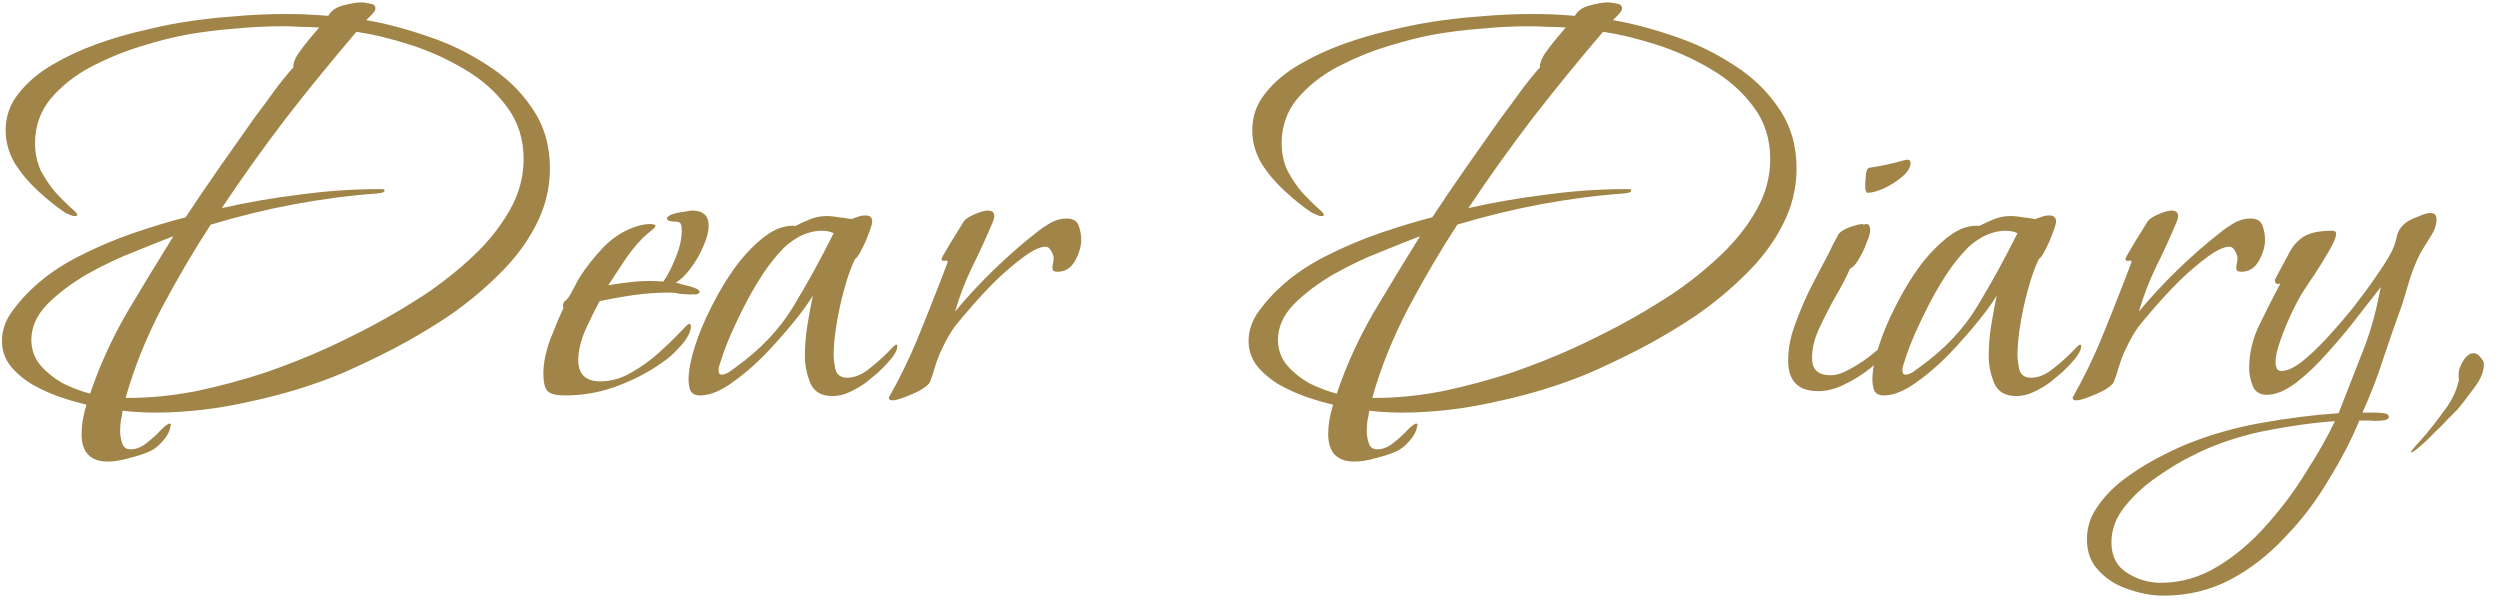 <svg width="147" height="36" viewBox="0 0 147 36" fill="none" xmlns="http://www.w3.org/2000/svg">
<path d="M6.344 27.14C5.312 27.14 4.796 26.6 4.796 25.52C4.796 24.992 4.892 24.416 5.084 23.792C4.652 23.696 4.148 23.552 3.572 23.36C3.02 23.168 2.48 22.928 1.952 22.64C1.424 22.328 0.98 21.956 0.62 21.524C0.284 21.092 0.116 20.6 0.116 20.048C0.116 19.424 0.32 18.836 0.728 18.284C1.136 17.732 1.556 17.264 1.988 16.88C2.708 16.208 3.584 15.608 4.616 15.08C5.648 14.552 6.716 14.096 7.82 13.712C8.948 13.328 9.98 13.016 10.916 12.776C11.564 11.792 12.224 10.82 12.896 9.86C13.592 8.876 14.276 7.904 14.948 6.944C15.332 6.44 15.704 5.936 16.064 5.432C16.448 4.904 16.844 4.412 17.252 3.956C17.228 3.764 17.312 3.512 17.504 3.2C17.72 2.888 17.948 2.588 18.188 2.3C18.452 1.988 18.644 1.76 18.764 1.616C18.404 1.592 18.044 1.58 17.684 1.58C17.348 1.556 17 1.544 16.64 1.544C15.68 1.544 14.72 1.592 13.76 1.688C12.8 1.76 11.852 1.88 10.916 2.048C10.148 2.192 9.26 2.42 8.252 2.732C7.244 3.044 6.26 3.452 5.3 3.956C4.364 4.46 3.584 5.084 2.96 5.828C2.36 6.572 2.06 7.436 2.06 8.42C2.06 9.02 2.18 9.572 2.42 10.076C2.684 10.556 2.972 10.976 3.284 11.336C3.62 11.696 3.908 11.984 4.148 12.2C4.412 12.416 4.544 12.56 4.544 12.632C4.544 12.68 4.496 12.704 4.4 12.704C4.304 12.704 4.208 12.68 4.112 12.632C4.016 12.584 3.932 12.548 3.86 12.524C3.356 12.188 2.828 11.768 2.276 11.264C1.724 10.76 1.256 10.208 0.872 9.608C0.512 8.984 0.332 8.336 0.332 7.664C0.332 6.848 0.584 6.128 1.088 5.504C1.592 4.856 2.252 4.292 3.068 3.812C3.884 3.332 4.76 2.924 5.696 2.588C6.632 2.252 7.532 1.988 8.396 1.796C9.284 1.58 10.028 1.424 10.628 1.328C11.636 1.16 12.656 1.04 13.688 0.968C14.72 0.872 15.752 0.824 16.784 0.824C17.648 0.824 18.488 0.86 19.304 0.932C19.448 0.644 19.736 0.44 20.168 0.32C20.624 0.2 20.984 0.14 21.248 0.14C21.368 0.14 21.536 0.164 21.752 0.212C21.968 0.236 22.076 0.332 22.076 0.5C22.076 0.596 22.004 0.716 21.86 0.86C21.716 1.004 21.608 1.112 21.536 1.184C22.664 1.376 23.852 1.688 25.1 2.12C26.348 2.528 27.524 3.092 28.628 3.812C29.732 4.508 30.62 5.36 31.292 6.368C31.988 7.376 32.336 8.552 32.336 9.896C32.336 11.072 32.06 12.188 31.508 13.244C30.98 14.276 30.26 15.236 29.348 16.124C28.46 17.012 27.476 17.828 26.396 18.572C25.316 19.292 24.224 19.94 23.12 20.516C22.04 21.068 21.032 21.548 20.096 21.956C18.416 22.652 16.616 23.204 14.696 23.612C12.8 24.044 10.94 24.26 9.116 24.26C8.492 24.26 7.856 24.224 7.208 24.152C7.184 24.368 7.148 24.572 7.1 24.764C7.076 24.98 7.064 25.184 7.064 25.376C7.064 25.568 7.1 25.784 7.172 26.024C7.244 26.288 7.412 26.42 7.676 26.42C8.012 26.42 8.336 26.288 8.648 26.024C8.96 25.784 9.236 25.532 9.476 25.268C9.716 25.028 9.884 24.908 9.98 24.908C10.028 24.908 10.052 24.944 10.052 25.016C10.052 25.04 10.04 25.052 10.016 25.052C10.016 25.076 10.016 25.1 10.016 25.124C9.968 25.388 9.824 25.652 9.584 25.916C9.344 26.204 9.092 26.408 8.828 26.528C8.516 26.672 8.12 26.804 7.64 26.924C7.16 27.068 6.728 27.14 6.344 27.14ZM7.388 23.396H7.604C8.852 23.396 10.16 23.264 11.528 23C12.896 22.712 14.24 22.352 15.56 21.92C16.88 21.464 18.092 20.984 19.196 20.48C19.988 20.12 20.888 19.676 21.896 19.148C22.928 18.596 23.96 17.984 24.992 17.312C26.024 16.616 26.972 15.86 27.836 15.044C28.724 14.204 29.432 13.316 29.96 12.38C30.512 11.42 30.788 10.412 30.788 9.356C30.788 8.18 30.464 7.16 29.816 6.296C29.168 5.408 28.328 4.664 27.296 4.064C26.288 3.464 25.22 2.984 24.092 2.624C22.964 2.264 21.92 2.012 20.96 1.868C19.544 3.524 18.164 5.216 16.82 6.944C15.5 8.672 14.24 10.436 13.04 12.236C14.528 11.9 16.052 11.636 17.612 11.444C19.196 11.228 20.756 11.12 22.292 11.12C22.292 11.12 22.34 11.12 22.436 11.12C22.556 11.12 22.616 11.144 22.616 11.192C22.616 11.264 22.556 11.312 22.436 11.336C22.316 11.36 22.244 11.372 22.22 11.372C18.932 11.612 15.656 12.224 12.392 13.208C11.432 14.672 10.472 16.304 9.512 18.104C8.576 19.904 7.868 21.668 7.388 23.396ZM5.3 23.144C5.852 21.512 6.572 19.928 7.46 18.392C8.372 16.856 9.284 15.356 10.196 13.892C9.62 14.108 8.864 14.408 7.928 14.792C6.992 15.152 6.056 15.596 5.12 16.124C4.208 16.652 3.428 17.24 2.78 17.888C2.156 18.536 1.844 19.232 1.844 19.976C1.844 20.552 2.024 21.056 2.384 21.488C2.768 21.92 3.224 22.28 3.752 22.568C4.304 22.832 4.82 23.024 5.3 23.144ZM33.246 23.252C32.718 23.252 32.37 23.168 32.202 23C32.034 22.832 31.95 22.484 31.95 21.956C31.95 21.38 32.082 20.72 32.346 19.976C32.634 19.232 32.898 18.608 33.138 18.104C33.138 18.08 33.126 18.068 33.102 18.068C33.102 18.044 33.102 18.02 33.102 17.996C33.102 17.876 33.138 17.78 33.21 17.708C33.306 17.636 33.378 17.564 33.426 17.492C33.546 17.3 33.654 17.108 33.75 16.916C33.846 16.724 33.942 16.544 34.038 16.376C34.446 15.728 34.938 15.104 35.514 14.504C36.114 13.904 36.786 13.496 37.53 13.28C37.794 13.208 38.046 13.172 38.286 13.172C38.334 13.172 38.382 13.184 38.43 13.208C38.502 13.208 38.538 13.232 38.538 13.28C38.538 13.352 38.466 13.436 38.322 13.532C38.202 13.628 38.118 13.7 38.07 13.748C37.686 14.06 37.266 14.54 36.81 15.188C36.378 15.836 36.03 16.364 35.766 16.772C36.318 16.676 36.858 16.604 37.386 16.556C37.938 16.508 38.478 16.508 39.006 16.556C39.27 16.172 39.51 15.704 39.726 15.152C39.966 14.576 40.086 14.048 40.086 13.568C40.086 13.304 40.05 13.148 39.978 13.1C39.93 13.052 39.798 13.028 39.582 13.028C39.534 13.028 39.462 13.016 39.366 12.992C39.27 12.968 39.222 12.92 39.222 12.848C39.222 12.752 39.33 12.668 39.546 12.596C39.762 12.524 39.99 12.476 40.23 12.452C40.47 12.404 40.626 12.38 40.698 12.38C41.346 12.38 41.67 12.68 41.67 13.28C41.67 13.616 41.562 14.024 41.346 14.504C41.154 14.96 40.902 15.392 40.59 15.8C40.302 16.184 40.014 16.46 39.726 16.628C39.798 16.628 39.942 16.664 40.158 16.736C40.398 16.784 40.614 16.844 40.806 16.916C41.022 16.988 41.13 17.072 41.13 17.168C41.13 17.24 41.058 17.288 40.914 17.312C40.77 17.312 40.674 17.312 40.626 17.312C40.41 17.312 40.194 17.3 39.978 17.276C39.762 17.228 39.546 17.204 39.33 17.204C38.658 17.204 37.974 17.252 37.278 17.348C36.606 17.444 35.934 17.564 35.262 17.708C35.022 18.14 34.746 18.692 34.434 19.364C34.146 20.036 34.002 20.636 34.002 21.164C34.002 22.004 34.434 22.424 35.298 22.424C35.922 22.424 36.522 22.256 37.098 21.92C37.698 21.584 38.25 21.188 38.754 20.732C39.258 20.276 39.666 19.88 39.978 19.544C40.29 19.208 40.47 19.04 40.518 19.04C40.59 19.04 40.626 19.088 40.626 19.184C40.626 19.472 40.458 19.82 40.122 20.228C39.786 20.612 39.51 20.888 39.294 21.056C38.454 21.704 37.506 22.232 36.45 22.64C35.418 23.048 34.35 23.252 33.246 23.252ZM48.947 23.288C48.299 23.288 47.867 23.036 47.651 22.532C47.435 22.004 47.327 21.476 47.327 20.948C47.327 20.348 47.375 19.748 47.471 19.148C47.567 18.548 47.675 17.96 47.795 17.384C47.555 17.792 47.171 18.32 46.643 18.968C46.115 19.616 45.527 20.276 44.879 20.948C44.231 21.596 43.571 22.148 42.899 22.604C42.251 23.036 41.675 23.252 41.171 23.252C40.883 23.252 40.691 23.156 40.595 22.964C40.523 22.772 40.487 22.556 40.487 22.316C40.487 21.812 40.607 21.176 40.847 20.408C41.087 19.64 41.423 18.836 41.855 17.996C42.287 17.132 42.767 16.34 43.295 15.62C43.847 14.9 44.411 14.324 44.987 13.892C45.587 13.436 46.187 13.232 46.787 13.28C47.051 13.136 47.339 13.004 47.651 12.884C47.963 12.764 48.275 12.704 48.587 12.704C48.827 12.704 49.067 12.728 49.307 12.776C49.571 12.8 49.823 12.836 50.063 12.884C50.183 12.836 50.315 12.788 50.459 12.74C50.603 12.692 50.747 12.668 50.891 12.668C51.155 12.668 51.287 12.788 51.287 13.028C51.287 13.148 51.215 13.388 51.071 13.748C50.951 14.084 50.807 14.408 50.639 14.72C50.495 15.008 50.375 15.176 50.279 15.224C50.063 15.656 49.859 16.22 49.667 16.916C49.475 17.588 49.319 18.284 49.199 19.004C49.079 19.724 49.019 20.336 49.019 20.84C49.019 21.104 49.055 21.404 49.127 21.74C49.223 22.052 49.451 22.208 49.811 22.208C50.219 22.208 50.627 22.052 51.035 21.74C51.467 21.404 51.839 21.08 52.151 20.768C52.463 20.432 52.643 20.264 52.691 20.264C52.739 20.264 52.763 20.288 52.763 20.336C52.763 20.552 52.643 20.804 52.403 21.092C52.163 21.38 51.899 21.656 51.611 21.92C51.323 22.16 51.107 22.34 50.963 22.46C50.675 22.676 50.351 22.868 49.991 23.036C49.655 23.204 49.307 23.288 48.947 23.288ZM42.431 22.028C42.551 22.028 42.695 21.98 42.863 21.884C43.031 21.764 43.163 21.668 43.259 21.596C44.699 20.564 45.827 19.376 46.643 18.032C47.459 16.688 48.251 15.248 49.019 13.712C48.923 13.664 48.815 13.628 48.695 13.604C48.575 13.58 48.455 13.568 48.335 13.568C47.879 13.568 47.423 13.688 46.967 13.928C46.535 14.168 46.175 14.456 45.887 14.792C45.431 15.272 44.963 15.908 44.483 16.7C44.027 17.468 43.607 18.272 43.223 19.112C42.839 19.928 42.551 20.66 42.359 21.308C42.335 21.38 42.311 21.452 42.287 21.524C42.263 21.596 42.251 21.68 42.251 21.776C42.251 21.944 42.311 22.028 42.431 22.028ZM52.487 23.54C52.319 23.54 52.247 23.48 52.271 23.36C52.895 22.256 53.447 21.128 53.927 19.976C54.407 18.8 54.875 17.624 55.331 16.448L55.727 15.404C55.727 15.332 55.667 15.308 55.547 15.332C55.427 15.356 55.367 15.32 55.367 15.224C55.367 15.176 55.463 14.996 55.655 14.684C55.847 14.348 56.051 14.012 56.267 13.676C56.483 13.316 56.615 13.1 56.663 13.028C56.759 12.884 56.975 12.74 57.311 12.596C57.647 12.452 57.899 12.38 58.067 12.38C58.331 12.38 58.463 12.488 58.463 12.704C58.463 12.776 58.451 12.848 58.427 12.92C58.403 12.992 58.379 13.052 58.355 13.1C57.995 13.964 57.599 14.828 57.167 15.692C56.759 16.532 56.423 17.408 56.159 18.32C56.855 17.48 57.611 16.664 58.427 15.872C59.267 15.056 60.119 14.312 60.983 13.64C61.223 13.448 61.487 13.268 61.775 13.1C62.087 12.932 62.399 12.848 62.711 12.848C63.095 12.848 63.335 12.992 63.431 13.28C63.527 13.544 63.575 13.82 63.575 14.108C63.575 14.492 63.455 14.9 63.215 15.332C62.975 15.764 62.627 15.98 62.171 15.98C61.979 15.98 61.883 15.908 61.883 15.764C61.883 15.644 61.895 15.548 61.919 15.476C61.943 15.38 61.955 15.284 61.955 15.188C61.955 15.068 61.907 14.924 61.811 14.756C61.715 14.588 61.607 14.504 61.487 14.504C61.175 14.504 60.755 14.696 60.227 15.08C59.699 15.464 59.147 15.932 58.571 16.484C58.019 17.036 57.515 17.576 57.059 18.104C56.627 18.608 56.315 18.98 56.123 19.22C55.859 19.604 55.631 20 55.439 20.408C55.247 20.792 55.091 21.188 54.971 21.596C54.923 21.74 54.875 21.896 54.827 22.064C54.779 22.208 54.731 22.34 54.683 22.46C54.635 22.58 54.455 22.736 54.143 22.928C53.831 23.096 53.507 23.24 53.171 23.36C52.859 23.48 52.631 23.54 52.487 23.54ZM79.645 27.14C78.613 27.14 78.097 26.6 78.097 25.52C78.097 24.992 78.193 24.416 78.385 23.792C77.953 23.696 77.449 23.552 76.873 23.36C76.321 23.168 75.781 22.928 75.253 22.64C74.725 22.328 74.281 21.956 73.921 21.524C73.585 21.092 73.417 20.6 73.417 20.048C73.417 19.424 73.621 18.836 74.029 18.284C74.437 17.732 74.857 17.264 75.289 16.88C76.009 16.208 76.885 15.608 77.917 15.08C78.949 14.552 80.017 14.096 81.121 13.712C82.249 13.328 83.281 13.016 84.217 12.776C84.865 11.792 85.525 10.82 86.197 9.86C86.893 8.876 87.577 7.904 88.249 6.944C88.633 6.44 89.005 5.936 89.365 5.432C89.749 4.904 90.145 4.412 90.553 3.956C90.529 3.764 90.613 3.512 90.805 3.2C91.021 2.888 91.249 2.588 91.489 2.3C91.753 1.988 91.945 1.76 92.065 1.616C91.705 1.592 91.345 1.58 90.985 1.58C90.649 1.556 90.301 1.544 89.941 1.544C88.981 1.544 88.021 1.592 87.061 1.688C86.101 1.76 85.153 1.88 84.217 2.048C83.449 2.192 82.561 2.42 81.553 2.732C80.545 3.044 79.561 3.452 78.601 3.956C77.665 4.46 76.885 5.084 76.261 5.828C75.661 6.572 75.361 7.436 75.361 8.42C75.361 9.02 75.481 9.572 75.721 10.076C75.985 10.556 76.273 10.976 76.585 11.336C76.921 11.696 77.209 11.984 77.449 12.2C77.713 12.416 77.845 12.56 77.845 12.632C77.845 12.68 77.797 12.704 77.701 12.704C77.605 12.704 77.509 12.68 77.413 12.632C77.317 12.584 77.233 12.548 77.161 12.524C76.657 12.188 76.129 11.768 75.577 11.264C75.025 10.76 74.557 10.208 74.173 9.608C73.813 8.984 73.633 8.336 73.633 7.664C73.633 6.848 73.885 6.128 74.389 5.504C74.893 4.856 75.553 4.292 76.369 3.812C77.185 3.332 78.061 2.924 78.997 2.588C79.933 2.252 80.833 1.988 81.697 1.796C82.585 1.58 83.329 1.424 83.929 1.328C84.937 1.16 85.957 1.04 86.989 0.968C88.021 0.872 89.053 0.824 90.085 0.824C90.949 0.824 91.789 0.86 92.605 0.932C92.749 0.644 93.037 0.44 93.469 0.32C93.925 0.2 94.285 0.14 94.549 0.14C94.669 0.14 94.837 0.164 95.053 0.212C95.269 0.236 95.377 0.332 95.377 0.5C95.377 0.596 95.305 0.716 95.161 0.86C95.017 1.004 94.909 1.112 94.837 1.184C95.965 1.376 97.153 1.688 98.401 2.12C99.649 2.528 100.825 3.092 101.929 3.812C103.033 4.508 103.921 5.36 104.593 6.368C105.289 7.376 105.637 8.552 105.637 9.896C105.637 11.072 105.361 12.188 104.809 13.244C104.281 14.276 103.561 15.236 102.649 16.124C101.761 17.012 100.777 17.828 99.697 18.572C98.617 19.292 97.525 19.94 96.421 20.516C95.341 21.068 94.333 21.548 93.397 21.956C91.717 22.652 89.917 23.204 87.997 23.612C86.101 24.044 84.241 24.26 82.417 24.26C81.793 24.26 81.157 24.224 80.509 24.152C80.485 24.368 80.449 24.572 80.401 24.764C80.377 24.98 80.365 25.184 80.365 25.376C80.365 25.568 80.401 25.784 80.473 26.024C80.545 26.288 80.713 26.42 80.977 26.42C81.313 26.42 81.637 26.288 81.949 26.024C82.261 25.784 82.537 25.532 82.777 25.268C83.017 25.028 83.185 24.908 83.281 24.908C83.329 24.908 83.353 24.944 83.353 25.016C83.353 25.04 83.341 25.052 83.317 25.052C83.317 25.076 83.317 25.1 83.317 25.124C83.269 25.388 83.125 25.652 82.885 25.916C82.645 26.204 82.393 26.408 82.129 26.528C81.817 26.672 81.421 26.804 80.941 26.924C80.461 27.068 80.029 27.14 79.645 27.14ZM80.689 23.396H80.905C82.153 23.396 83.461 23.264 84.829 23C86.197 22.712 87.541 22.352 88.861 21.92C90.181 21.464 91.393 20.984 92.497 20.48C93.289 20.12 94.189 19.676 95.197 19.148C96.229 18.596 97.261 17.984 98.293 17.312C99.325 16.616 100.273 15.86 101.137 15.044C102.025 14.204 102.733 13.316 103.261 12.38C103.813 11.42 104.089 10.412 104.089 9.356C104.089 8.18 103.765 7.16 103.117 6.296C102.469 5.408 101.629 4.664 100.597 4.064C99.589 3.464 98.521 2.984 97.393 2.624C96.265 2.264 95.221 2.012 94.261 1.868C92.845 3.524 91.465 5.216 90.121 6.944C88.801 8.672 87.541 10.436 86.341 12.236C87.829 11.9 89.353 11.636 90.913 11.444C92.497 11.228 94.057 11.12 95.593 11.12C95.593 11.12 95.641 11.12 95.737 11.12C95.857 11.12 95.917 11.144 95.917 11.192C95.917 11.264 95.857 11.312 95.737 11.336C95.617 11.36 95.545 11.372 95.521 11.372C92.233 11.612 88.957 12.224 85.693 13.208C84.733 14.672 83.773 16.304 82.813 18.104C81.877 19.904 81.169 21.668 80.689 23.396ZM78.601 23.144C79.153 21.512 79.873 19.928 80.761 18.392C81.673 16.856 82.585 15.356 83.497 13.892C82.921 14.108 82.165 14.408 81.229 14.792C80.293 15.152 79.357 15.596 78.421 16.124C77.509 16.652 76.729 17.24 76.081 17.888C75.457 18.536 75.145 19.232 75.145 19.976C75.145 20.552 75.325 21.056 75.685 21.488C76.069 21.92 76.525 22.28 77.053 22.568C77.605 22.832 78.121 23.024 78.601 23.144ZM109.823 11.336C109.751 11.336 109.703 11.252 109.679 11.084C109.679 10.892 109.679 10.772 109.679 10.724C109.679 10.652 109.691 10.496 109.715 10.256C109.739 10.016 109.811 9.884 109.931 9.86C110.267 9.812 110.603 9.752 110.939 9.68C111.275 9.608 111.611 9.524 111.947 9.428C111.995 9.404 112.067 9.392 112.163 9.392C112.283 9.392 112.343 9.452 112.343 9.572C112.343 9.836 112.175 10.112 111.839 10.4C111.527 10.664 111.167 10.892 110.759 11.084C110.375 11.252 110.063 11.336 109.823 11.336ZM106.907 23C105.731 23 105.143 22.4 105.143 21.2C105.143 20.696 105.215 20.18 105.359 19.652C105.527 19.124 105.707 18.632 105.899 18.176C106.115 17.648 106.355 17.132 106.619 16.628C106.883 16.124 107.147 15.62 107.411 15.116C107.531 14.9 107.639 14.684 107.735 14.468C107.855 14.228 107.975 14 108.095 13.784C108.215 13.616 108.443 13.472 108.779 13.352C109.115 13.232 109.379 13.172 109.571 13.172C109.595 13.172 109.595 13.184 109.571 13.208C109.547 13.208 109.535 13.208 109.535 13.208C109.559 13.208 109.571 13.22 109.571 13.244C109.619 13.196 109.679 13.172 109.751 13.172C109.847 13.172 109.907 13.22 109.931 13.316C109.955 13.388 109.967 13.46 109.967 13.532C109.967 13.7 109.895 13.952 109.751 14.288C109.631 14.624 109.475 14.948 109.283 15.26C109.115 15.548 108.947 15.728 108.779 15.8C108.563 16.304 108.275 16.856 107.915 17.456C107.579 18.056 107.267 18.668 106.979 19.292C106.691 19.892 106.547 20.48 106.547 21.056C106.547 21.728 106.907 22.064 107.627 22.064C107.963 22.064 108.323 21.956 108.707 21.74C109.115 21.524 109.511 21.272 109.895 20.984C110.279 20.672 110.603 20.408 110.867 20.192C111.155 19.976 111.335 19.868 111.407 19.868C111.431 19.868 111.443 19.88 111.443 19.904C111.443 20 111.407 20.108 111.335 20.228C111.263 20.324 111.203 20.396 111.155 20.444C110.867 20.828 110.483 21.224 110.003 21.632C109.523 22.016 109.007 22.34 108.455 22.604C107.927 22.868 107.411 23 106.907 23ZM118.556 23.288C117.908 23.288 117.476 23.036 117.26 22.532C117.044 22.004 116.936 21.476 116.936 20.948C116.936 20.348 116.984 19.748 117.08 19.148C117.176 18.548 117.284 17.96 117.404 17.384C117.164 17.792 116.78 18.32 116.252 18.968C115.724 19.616 115.136 20.276 114.488 20.948C113.84 21.596 113.18 22.148 112.508 22.604C111.86 23.036 111.284 23.252 110.78 23.252C110.492 23.252 110.3 23.156 110.204 22.964C110.132 22.772 110.096 22.556 110.096 22.316C110.096 21.812 110.216 21.176 110.456 20.408C110.696 19.64 111.032 18.836 111.464 17.996C111.896 17.132 112.376 16.34 112.904 15.62C113.456 14.9 114.02 14.324 114.596 13.892C115.196 13.436 115.796 13.232 116.396 13.28C116.66 13.136 116.948 13.004 117.26 12.884C117.572 12.764 117.884 12.704 118.196 12.704C118.436 12.704 118.676 12.728 118.916 12.776C119.18 12.8 119.432 12.836 119.672 12.884C119.792 12.836 119.924 12.788 120.068 12.74C120.212 12.692 120.356 12.668 120.5 12.668C120.764 12.668 120.896 12.788 120.896 13.028C120.896 13.148 120.824 13.388 120.68 13.748C120.56 14.084 120.416 14.408 120.248 14.72C120.104 15.008 119.984 15.176 119.888 15.224C119.672 15.656 119.468 16.22 119.276 16.916C119.084 17.588 118.928 18.284 118.808 19.004C118.688 19.724 118.628 20.336 118.628 20.84C118.628 21.104 118.664 21.404 118.736 21.74C118.832 22.052 119.06 22.208 119.42 22.208C119.828 22.208 120.236 22.052 120.644 21.74C121.076 21.404 121.448 21.08 121.76 20.768C122.072 20.432 122.252 20.264 122.3 20.264C122.348 20.264 122.372 20.288 122.372 20.336C122.372 20.552 122.252 20.804 122.012 21.092C121.772 21.38 121.508 21.656 121.22 21.92C120.932 22.16 120.716 22.34 120.572 22.46C120.284 22.676 119.96 22.868 119.6 23.036C119.264 23.204 118.916 23.288 118.556 23.288ZM112.04 22.028C112.16 22.028 112.304 21.98 112.472 21.884C112.64 21.764 112.772 21.668 112.868 21.596C114.308 20.564 115.436 19.376 116.252 18.032C117.068 16.688 117.86 15.248 118.628 13.712C118.532 13.664 118.424 13.628 118.304 13.604C118.184 13.58 118.064 13.568 117.944 13.568C117.488 13.568 117.032 13.688 116.576 13.928C116.144 14.168 115.784 14.456 115.496 14.792C115.04 15.272 114.572 15.908 114.092 16.7C113.636 17.468 113.216 18.272 112.832 19.112C112.448 19.928 112.16 20.66 111.968 21.308C111.944 21.38 111.92 21.452 111.896 21.524C111.872 21.596 111.86 21.68 111.86 21.776C111.86 21.944 111.92 22.028 112.04 22.028ZM122.096 23.54C121.928 23.54 121.856 23.48 121.88 23.36C122.504 22.256 123.056 21.128 123.536 19.976C124.016 18.8 124.484 17.624 124.94 16.448L125.336 15.404C125.336 15.332 125.276 15.308 125.156 15.332C125.036 15.356 124.976 15.32 124.976 15.224C124.976 15.176 125.072 14.996 125.264 14.684C125.456 14.348 125.66 14.012 125.876 13.676C126.092 13.316 126.224 13.1 126.272 13.028C126.368 12.884 126.584 12.74 126.92 12.596C127.256 12.452 127.508 12.38 127.676 12.38C127.94 12.38 128.072 12.488 128.072 12.704C128.072 12.776 128.06 12.848 128.036 12.92C128.012 12.992 127.988 13.052 127.964 13.1C127.604 13.964 127.208 14.828 126.776 15.692C126.368 16.532 126.032 17.408 125.768 18.32C126.464 17.48 127.22 16.664 128.036 15.872C128.876 15.056 129.728 14.312 130.592 13.64C130.832 13.448 131.096 13.268 131.384 13.1C131.696 12.932 132.008 12.848 132.32 12.848C132.704 12.848 132.944 12.992 133.04 13.28C133.136 13.544 133.184 13.82 133.184 14.108C133.184 14.492 133.064 14.9 132.824 15.332C132.584 15.764 132.236 15.98 131.78 15.98C131.588 15.98 131.492 15.908 131.492 15.764C131.492 15.644 131.504 15.548 131.528 15.476C131.552 15.38 131.564 15.284 131.564 15.188C131.564 15.068 131.516 14.924 131.42 14.756C131.324 14.588 131.216 14.504 131.096 14.504C130.784 14.504 130.364 14.696 129.836 15.08C129.308 15.464 128.756 15.932 128.18 16.484C127.628 17.036 127.124 17.576 126.668 18.104C126.236 18.608 125.924 18.98 125.732 19.22C125.468 19.604 125.24 20 125.048 20.408C124.856 20.792 124.7 21.188 124.58 21.596C124.532 21.74 124.484 21.896 124.436 22.064C124.388 22.208 124.34 22.34 124.292 22.46C124.244 22.58 124.064 22.736 123.752 22.928C123.44 23.096 123.116 23.24 122.78 23.36C122.468 23.48 122.24 23.54 122.096 23.54ZM127.212 35.024C126.564 35.024 125.892 34.904 125.196 34.664C124.5 34.448 123.912 34.088 123.432 33.584C122.952 33.104 122.712 32.48 122.712 31.712C122.712 31.016 122.916 30.38 123.324 29.804C123.708 29.228 124.212 28.7 124.836 28.22C125.436 27.764 126.072 27.356 126.744 26.996C127.416 26.636 128.016 26.348 128.544 26.132C129.888 25.58 131.352 25.16 132.936 24.872C134.544 24.584 136.068 24.392 137.508 24.296C137.94 23.192 138.372 22.088 138.804 20.984C139.26 19.88 139.608 18.74 139.848 17.564L139.992 16.88C139.68 17.288 139.248 17.84 138.696 18.536C138.168 19.232 137.58 19.94 136.932 20.66C136.308 21.38 135.672 21.992 135.024 22.496C134.376 22.976 133.8 23.216 133.296 23.216C132.888 23.216 132.612 23.048 132.468 22.712C132.324 22.352 132.252 22.004 132.252 21.668C132.252 20.756 132.456 19.892 132.864 19.076C133.272 18.236 133.68 17.432 134.088 16.664L133.98 16.7C133.836 16.7 133.764 16.628 133.764 16.484C133.764 16.46 133.788 16.4 133.836 16.304C134.148 15.728 134.412 15.236 134.628 14.828C134.844 14.42 135.132 14.108 135.492 13.892C135.852 13.676 136.404 13.568 137.148 13.568C137.292 13.568 137.364 13.628 137.364 13.748C137.364 13.94 137.232 14.264 136.968 14.72C136.704 15.176 136.416 15.644 136.104 16.124C135.792 16.58 135.576 16.904 135.456 17.096C135.264 17.384 135.036 17.804 134.772 18.356C134.508 18.908 134.28 19.46 134.088 20.012C133.896 20.54 133.8 20.972 133.8 21.308C133.8 21.428 133.824 21.548 133.872 21.668C133.92 21.764 134.016 21.812 134.16 21.812C134.472 21.812 134.868 21.632 135.348 21.272C135.828 20.888 136.332 20.408 136.86 19.832C137.388 19.256 137.904 18.656 138.408 18.032C138.912 17.384 139.344 16.796 139.704 16.268C140.088 15.716 140.364 15.284 140.532 14.972C140.724 14.636 140.856 14.288 140.928 13.928C141 13.544 141.228 13.232 141.612 12.992C141.78 12.896 141.996 12.8 142.26 12.704C142.524 12.584 142.74 12.524 142.908 12.524C143.148 12.524 143.268 12.644 143.268 12.884C143.268 13.22 143.148 13.568 142.908 13.928C142.692 14.264 142.5 14.576 142.332 14.864C142.116 15.272 141.912 15.764 141.72 16.34C141.552 16.892 141.396 17.408 141.252 17.888C140.868 18.944 140.496 20.012 140.136 21.092C139.8 22.148 139.392 23.204 138.912 24.26H139.632C139.824 24.26 140.004 24.272 140.172 24.296C140.364 24.32 140.46 24.392 140.46 24.512C140.46 24.632 140.328 24.704 140.064 24.728C139.824 24.752 139.56 24.752 139.272 24.728C139.008 24.728 138.828 24.728 138.732 24.728C138.252 25.88 137.64 27.056 136.896 28.256C136.176 29.48 135.324 30.596 134.34 31.604C133.38 32.636 132.312 33.464 131.136 34.088C129.936 34.712 128.628 35.024 127.212 35.024ZM127.068 34.268C128.244 34.268 129.36 33.944 130.416 33.296C131.448 32.672 132.396 31.868 133.26 30.884C134.148 29.9 134.928 28.856 135.6 27.752C136.296 26.672 136.86 25.676 137.292 24.764C135.948 24.86 134.508 25.064 132.972 25.376C131.436 25.712 130.068 26.192 128.868 26.816C128.268 27.104 127.608 27.5 126.888 28.004C126.144 28.508 125.508 29.084 124.98 29.732C124.428 30.404 124.152 31.124 124.152 31.892C124.152 32.708 124.464 33.308 125.088 33.692C125.688 34.076 126.348 34.268 127.068 34.268ZM141.762 26.6V26.564C141.786 26.516 141.882 26.396 142.05 26.204C142.218 26.012 142.326 25.892 142.374 25.844C142.782 25.388 143.202 24.86 143.634 24.26C144.09 23.684 144.39 23.108 144.534 22.532C144.582 22.412 144.594 22.316 144.57 22.244C144.57 22.148 144.57 22.052 144.57 21.956C144.57 21.764 144.654 21.524 144.822 21.236C145.014 20.924 145.218 20.768 145.434 20.768C145.578 20.768 145.698 20.828 145.794 20.948C145.914 21.068 145.998 21.188 146.046 21.308V21.38C146.07 21.812 145.878 22.292 145.47 22.82C145.086 23.348 144.762 23.768 144.498 24.08C144.402 24.176 144.222 24.356 143.958 24.62C143.718 24.884 143.442 25.16 143.13 25.448C142.842 25.76 142.566 26.024 142.302 26.24C142.038 26.48 141.858 26.6 141.762 26.6Z" fill="#A18447"/>
</svg>
